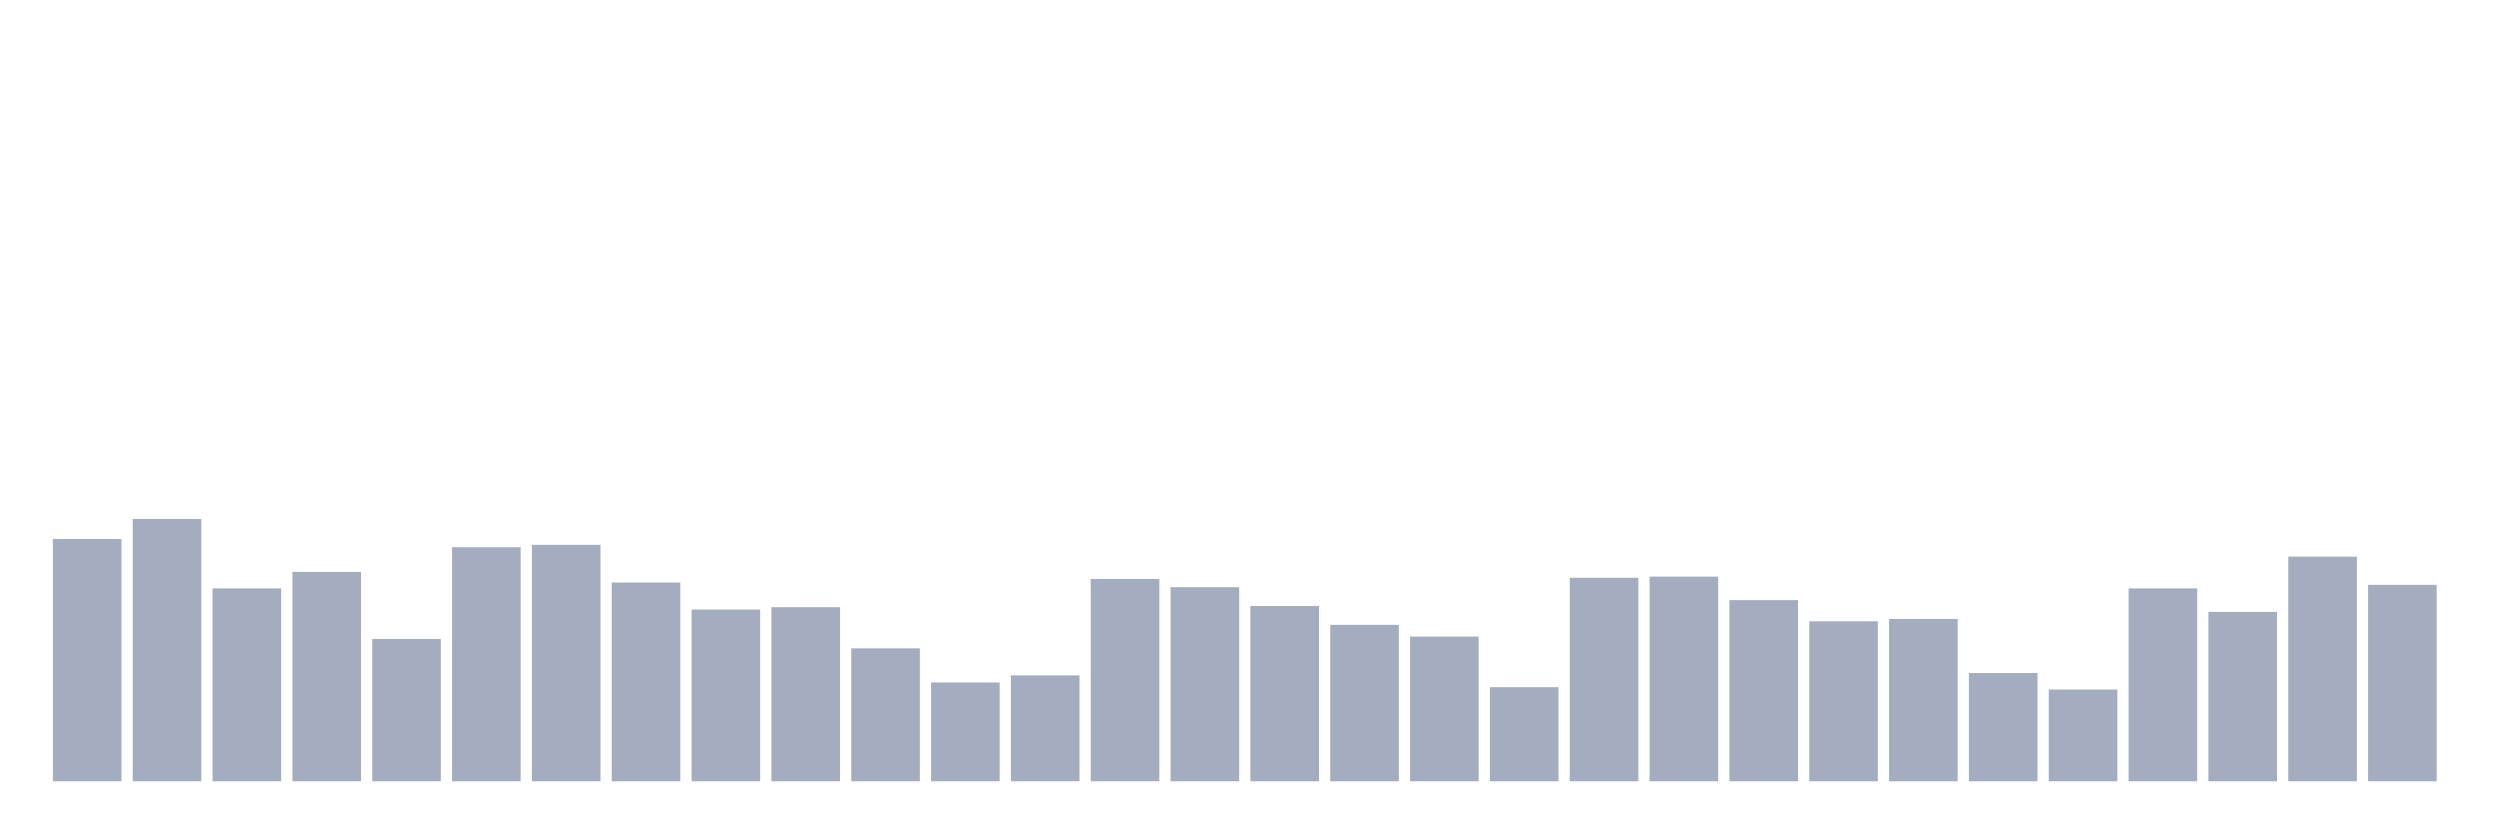 <svg xmlns="http://www.w3.org/2000/svg" viewBox="0 0 480 160"><g transform="translate(10,10)"><rect class="bar" x="0.153" width="13.175" y="93.484" height="46.516" fill="rgb(164,173,192)"></rect><rect class="bar" x="15.482" width="13.175" y="89.645" height="50.355" fill="rgb(164,173,192)"></rect><rect class="bar" x="30.81" width="13.175" y="102.968" height="37.032" fill="rgb(164,173,192)"></rect><rect class="bar" x="46.138" width="13.175" y="99.806" height="40.194" fill="rgb(164,173,192)"></rect><rect class="bar" x="61.466" width="13.175" y="112.677" height="27.323" fill="rgb(164,173,192)"></rect><rect class="bar" x="76.794" width="13.175" y="95.065" height="44.935" fill="rgb(164,173,192)"></rect><rect class="bar" x="92.123" width="13.175" y="94.613" height="45.387" fill="rgb(164,173,192)"></rect><rect class="bar" x="107.451" width="13.175" y="101.839" height="38.161" fill="rgb(164,173,192)"></rect><rect class="bar" x="122.779" width="13.175" y="107.032" height="32.968" fill="rgb(164,173,192)"></rect><rect class="bar" x="138.107" width="13.175" y="106.581" height="33.419" fill="rgb(164,173,192)"></rect><rect class="bar" x="153.436" width="13.175" y="114.484" height="25.516" fill="rgb(164,173,192)"></rect><rect class="bar" x="168.764" width="13.175" y="121.032" height="18.968" fill="rgb(164,173,192)"></rect><rect class="bar" x="184.092" width="13.175" y="119.677" height="20.323" fill="rgb(164,173,192)"></rect><rect class="bar" x="199.42" width="13.175" y="101.161" height="38.839" fill="rgb(164,173,192)"></rect><rect class="bar" x="214.748" width="13.175" y="102.742" height="37.258" fill="rgb(164,173,192)"></rect><rect class="bar" x="230.077" width="13.175" y="106.355" height="33.645" fill="rgb(164,173,192)"></rect><rect class="bar" x="245.405" width="13.175" y="109.968" height="30.032" fill="rgb(164,173,192)"></rect><rect class="bar" x="260.733" width="13.175" y="112.226" height="27.774" fill="rgb(164,173,192)"></rect><rect class="bar" x="276.061" width="13.175" y="121.935" height="18.065" fill="rgb(164,173,192)"></rect><rect class="bar" x="291.39" width="13.175" y="100.935" height="39.065" fill="rgb(164,173,192)"></rect><rect class="bar" x="306.718" width="13.175" y="100.71" height="39.29" fill="rgb(164,173,192)"></rect><rect class="bar" x="322.046" width="13.175" y="105.226" height="34.774" fill="rgb(164,173,192)"></rect><rect class="bar" x="337.374" width="13.175" y="109.29" height="30.71" fill="rgb(164,173,192)"></rect><rect class="bar" x="352.702" width="13.175" y="108.839" height="31.161" fill="rgb(164,173,192)"></rect><rect class="bar" x="368.031" width="13.175" y="119.226" height="20.774" fill="rgb(164,173,192)"></rect><rect class="bar" x="383.359" width="13.175" y="122.387" height="17.613" fill="rgb(164,173,192)"></rect><rect class="bar" x="398.687" width="13.175" y="102.968" height="37.032" fill="rgb(164,173,192)"></rect><rect class="bar" x="414.015" width="13.175" y="107.484" height="32.516" fill="rgb(164,173,192)"></rect><rect class="bar" x="429.344" width="13.175" y="96.871" height="43.129" fill="rgb(164,173,192)"></rect><rect class="bar" x="444.672" width="13.175" y="102.29" height="37.71" fill="rgb(164,173,192)"></rect></g></svg>